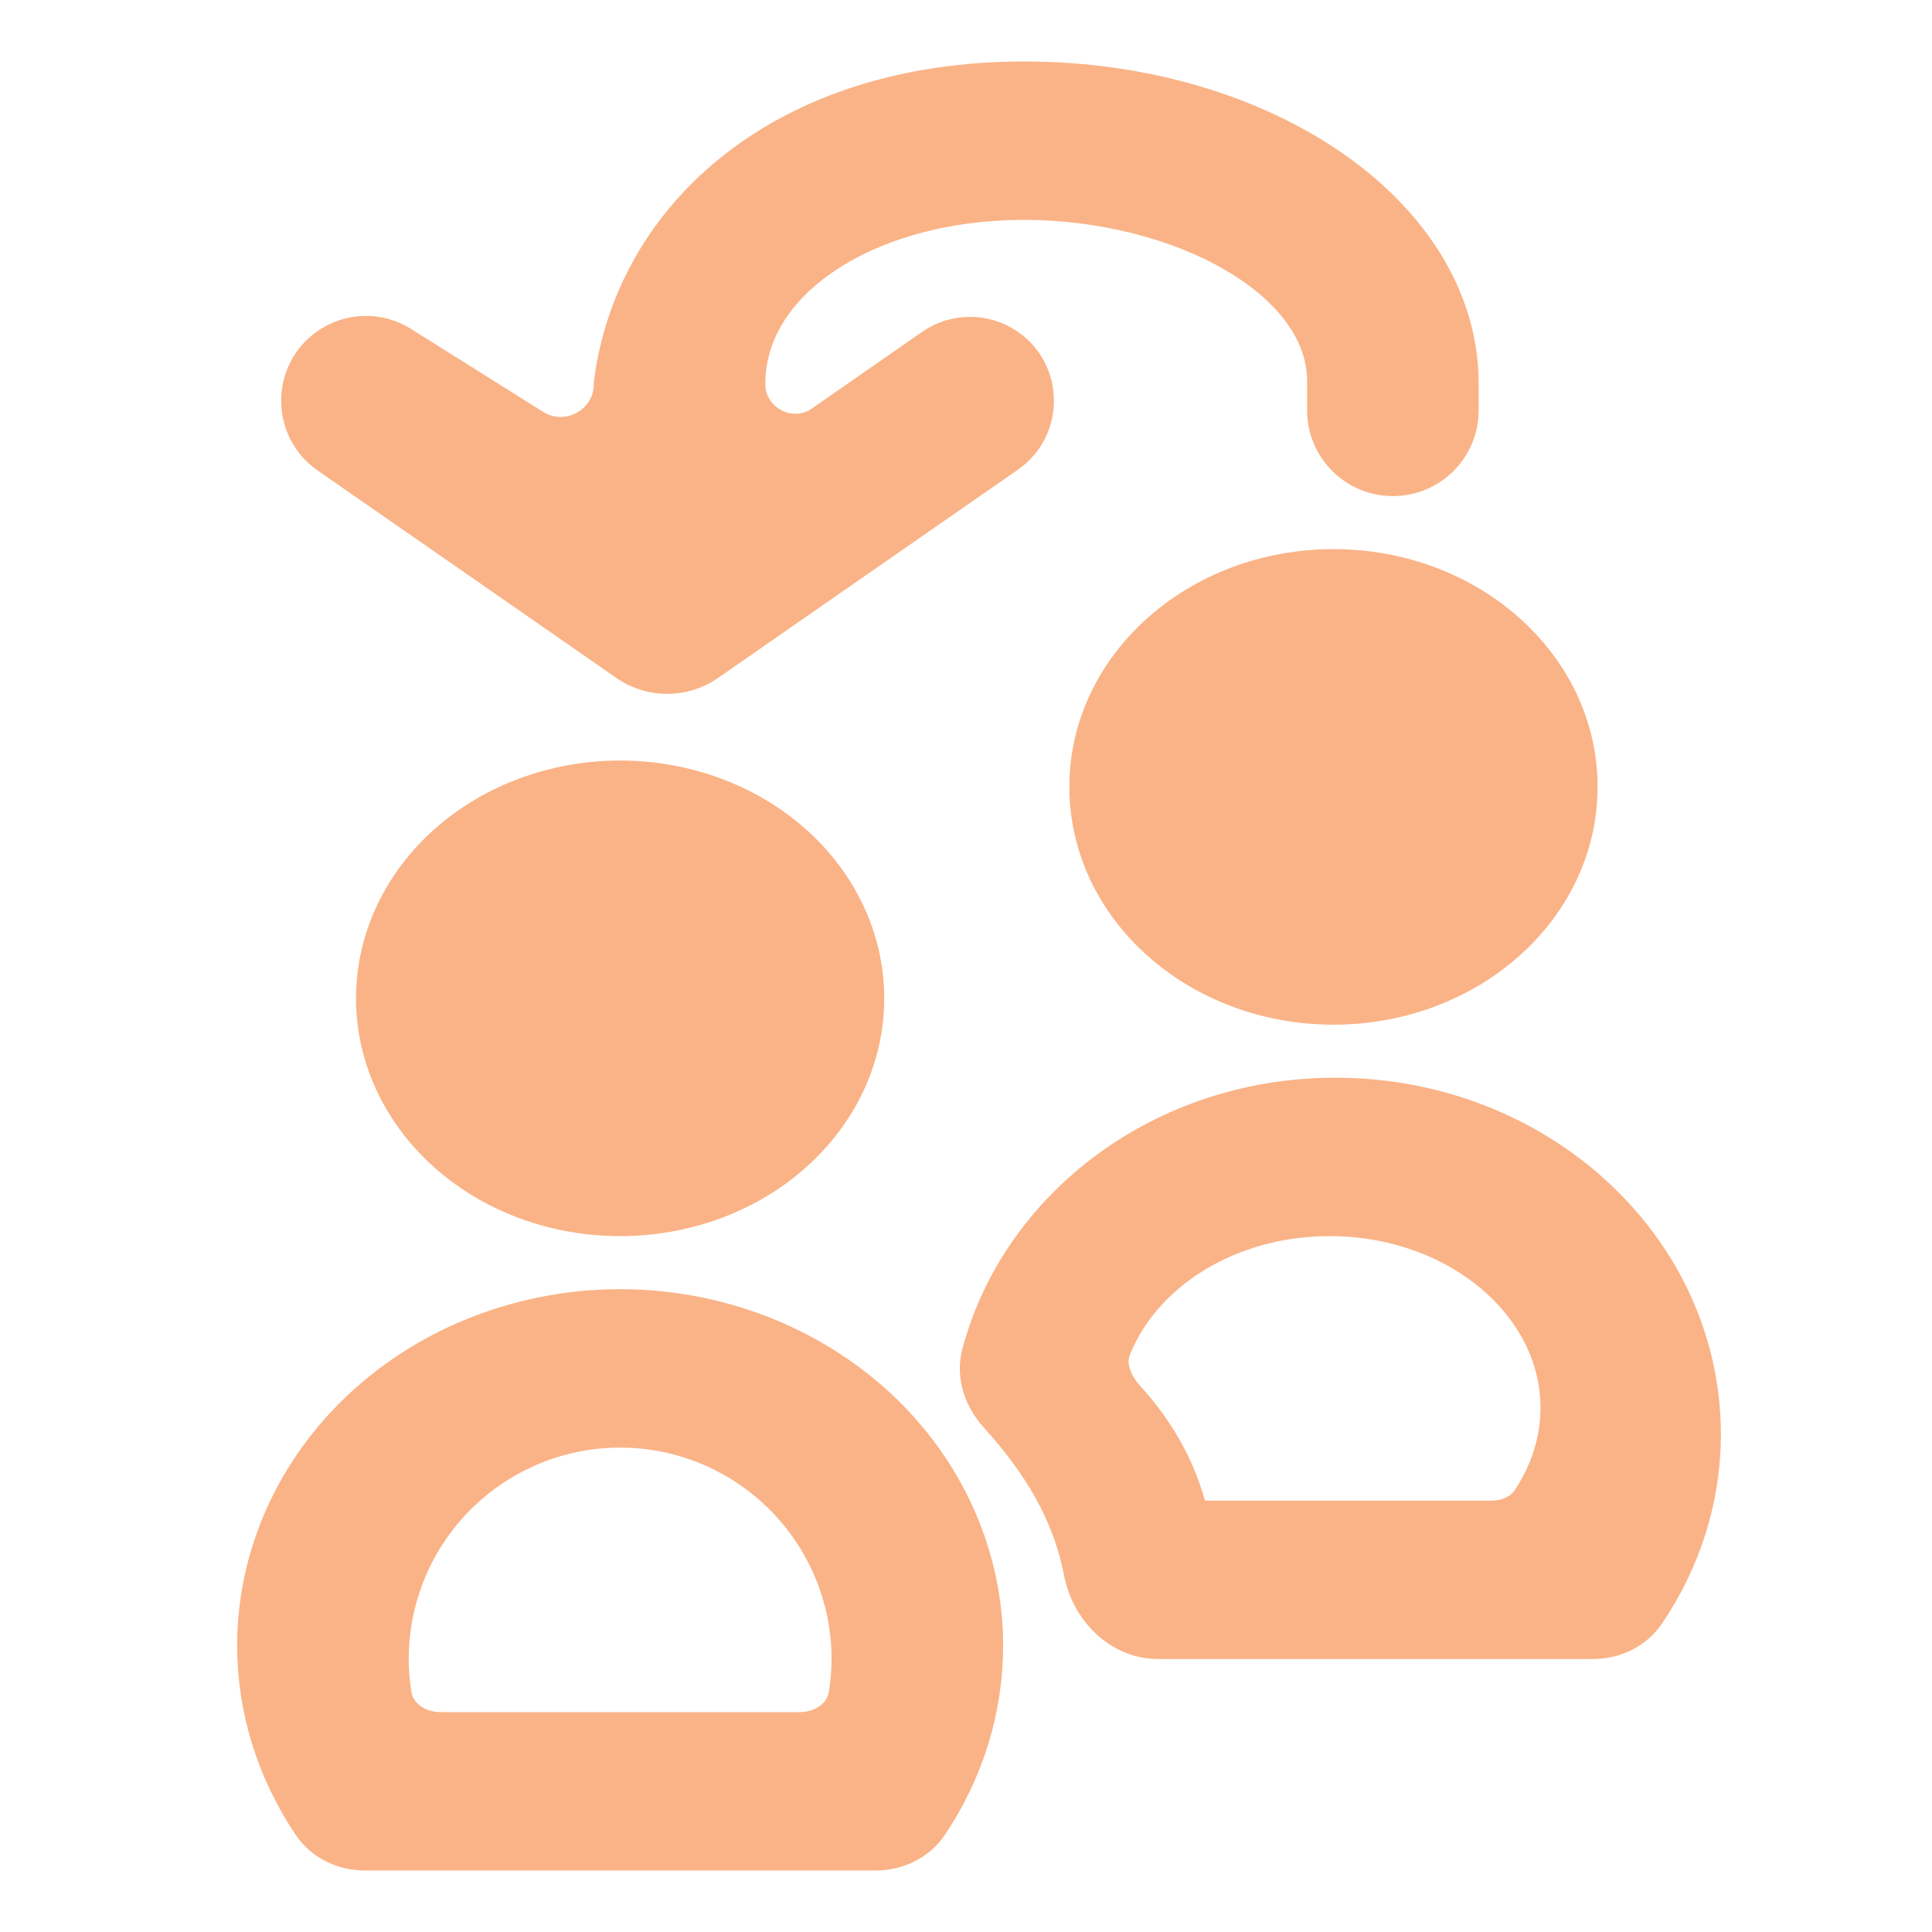 <svg width="22" height="22" viewBox="0 0 22 22" fill="none" xmlns="http://www.w3.org/2000/svg">
<path d="M11.662 1C8.968 1 7.301 2.521 7.062 4.37C7.062 4.903 6.475 5.227 6.024 4.943L4.522 4C4.296 3.857 4.007 3.864 3.788 4.016C3.406 4.281 3.406 4.846 3.788 5.111L6.448 6.958L7.19 7.474C7.435 7.644 7.76 7.644 8.005 7.474L8.747 6.958L11.42 5.102C11.795 4.841 11.795 4.286 11.42 4.025C11.195 3.869 10.896 3.869 10.672 4.025L9.421 4.895C8.997 5.191 8.415 4.887 8.415 4.37C8.415 3.123 9.857 2.204 11.661 2.204C13.466 2.204 15.21 3.123 15.184 4.37V4.672C15.184 5.046 15.488 5.349 15.861 5.349C16.235 5.349 16.538 5.046 16.538 4.672V4.369C16.538 2.509 14.355 1 11.662 1ZM15.184 6.553C13.689 6.553 12.477 7.631 12.477 8.96C12.477 10.29 13.689 11.368 15.184 11.368C16.68 11.368 17.892 10.29 17.892 8.96C17.892 7.631 16.68 6.553 15.184 6.553ZM7.062 8.96C6.706 8.96 6.354 9.023 6.025 9.144C5.697 9.265 5.398 9.442 5.147 9.666C4.895 9.889 4.696 10.155 4.56 10.447C4.424 10.739 4.354 11.052 4.354 11.368C4.354 11.685 4.424 11.998 4.56 12.29C4.696 12.582 4.895 12.847 5.147 13.071C5.398 13.295 5.697 13.472 6.025 13.593C6.354 13.714 6.706 13.776 7.062 13.776C7.417 13.776 7.769 13.714 8.098 13.593C8.426 13.472 8.725 13.295 8.976 13.071C9.228 12.847 9.427 12.582 9.563 12.29C9.699 11.998 9.769 11.685 9.769 11.368C9.769 11.052 9.699 10.739 9.563 10.447C9.427 10.155 9.228 9.889 8.976 9.666C8.725 9.442 8.426 9.265 8.098 9.144C7.769 9.023 7.417 8.96 7.062 8.96ZM15.206 12.572C13.285 12.572 11.688 13.794 11.249 15.435C11.19 15.655 11.27 15.883 11.423 16.052C11.916 16.598 12.271 17.166 12.411 17.882C12.487 18.269 12.797 18.592 13.191 18.592H15.206H17.66H18.135C18.35 18.592 18.556 18.498 18.676 18.321C19.079 17.727 19.296 17.039 19.296 16.335C19.296 14.257 17.466 12.572 15.206 12.572ZM15.14 13.776C16.632 13.776 17.842 14.787 17.842 16.034C17.841 16.422 17.721 16.802 17.496 17.138C17.383 17.306 17.184 17.388 16.982 17.388H16.761H15.14H13.516C13.496 17.388 13.479 17.374 13.475 17.355C13.377 16.846 13.124 16.381 12.764 15.986C12.596 15.801 12.494 15.55 12.587 15.318C12.944 14.423 13.947 13.776 15.14 13.776ZM7.062 14.98C6.528 14.98 6 15.078 5.507 15.267C5.014 15.456 4.567 15.733 4.19 16.082C3.812 16.432 3.513 16.846 3.309 17.303C3.105 17.759 3 18.248 3 18.743C3.002 19.447 3.217 20.134 3.617 20.728C3.738 20.906 3.944 21 4.159 21H4.624H7.062H9.499H9.968C10.184 21 10.391 20.905 10.511 20.726C10.909 20.133 11.122 19.446 11.123 18.743C11.123 18.248 11.018 17.759 10.814 17.303C10.61 16.846 10.311 16.432 9.934 16.082C9.556 15.733 9.109 15.456 8.616 15.267C8.123 15.078 7.595 14.98 7.062 14.98ZM7.062 16.184C7.78 16.184 8.468 16.47 8.976 16.978C9.484 17.486 9.769 18.175 9.769 18.893C9.769 19.033 9.757 19.172 9.735 19.31C9.688 19.608 9.409 19.796 9.108 19.796H5.015C4.714 19.796 4.435 19.608 4.388 19.31C4.366 19.172 4.354 19.033 4.354 18.893C4.354 18.175 4.639 17.486 5.147 16.978C5.655 16.47 6.343 16.184 7.062 16.184Z" fill="url(#paint0_linear_451_2107)" stroke="url(#paint1_linear_451_2107)" stroke-width="0.6"/>
<defs>
<linearGradient id="paint0_linear_451_2107" x1="11.148" y1="21" x2="11.148" y2="1" gradientUnits="userSpaceOnUse">
<stop stop-color="#fab387"/>
<stop offset="1" stop-color="#fab387"/>
</linearGradient>
<linearGradient id="paint1_linear_451_2107" x1="11.148" y1="21" x2="11.148" y2="1" gradientUnits="userSpaceOnUse">
<stop stop-color="#fab387"/>
<stop offset="1" stop-color="#fab387"/>
</linearGradient>
</defs>
</svg>
